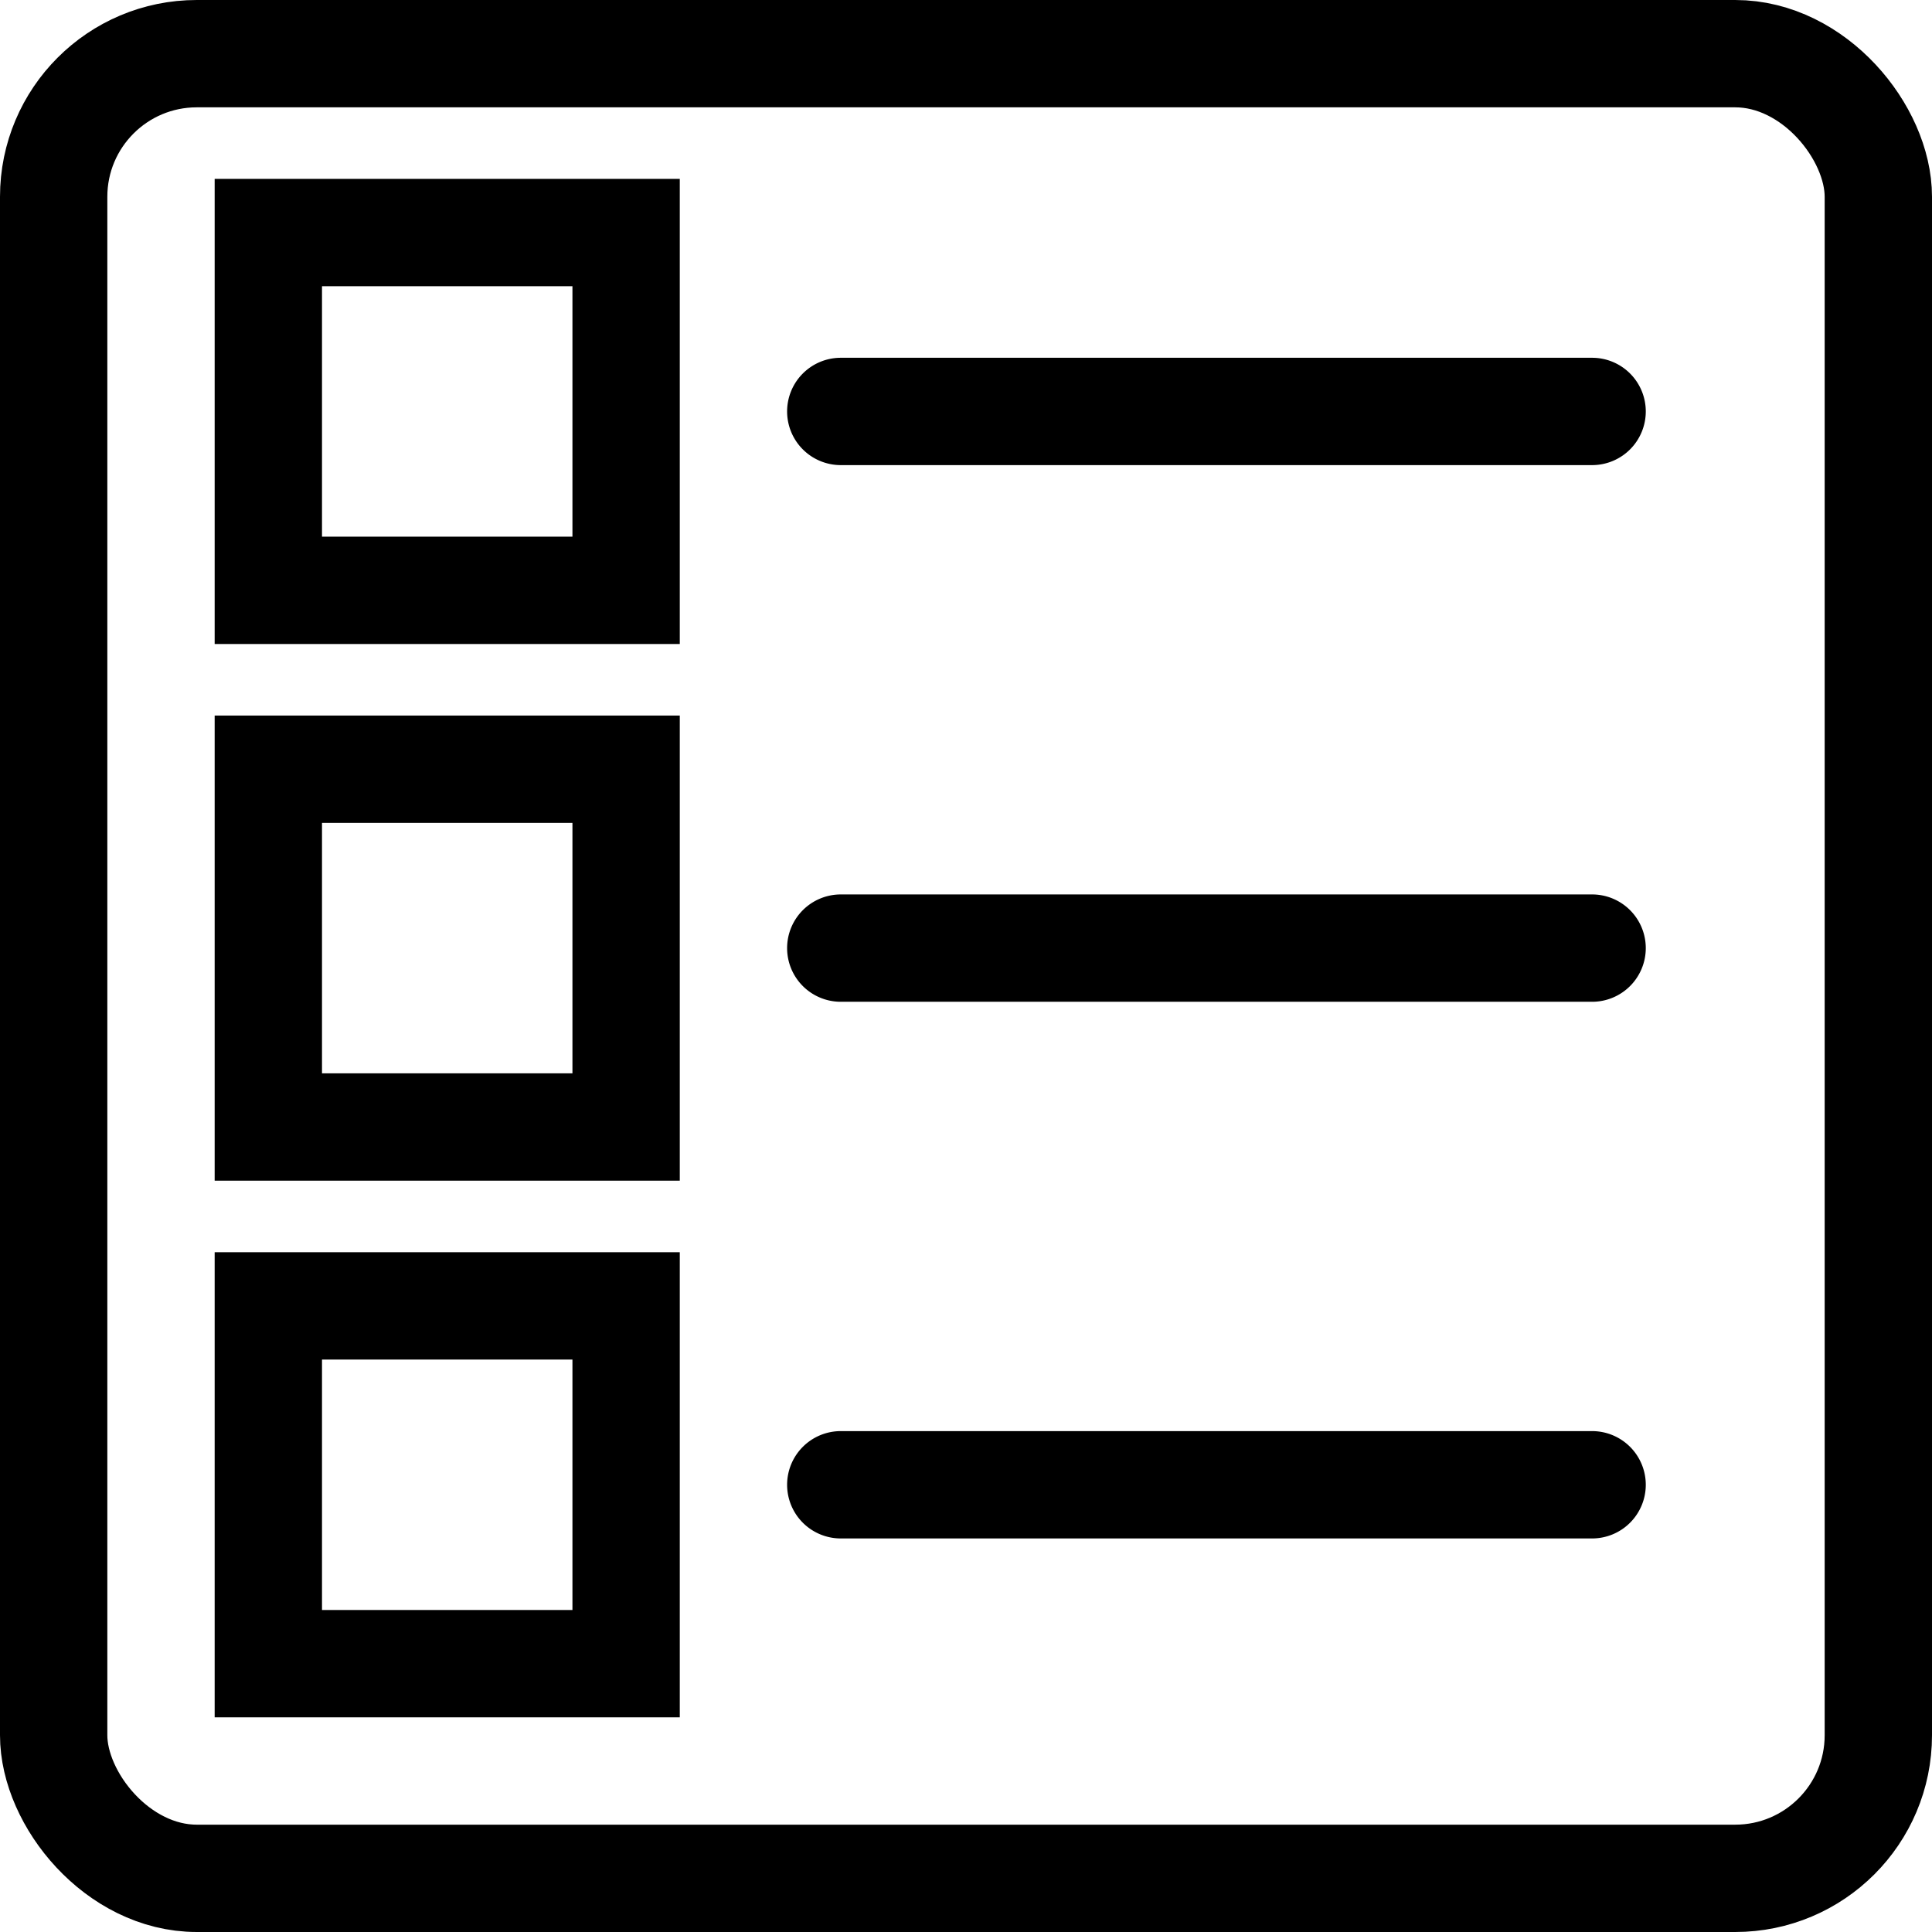 <svg id="Layer_1" data-name="Layer 1" xmlns="http://www.w3.org/2000/svg" viewBox="0 0 54 54"><title>icon-survey</title><g id="Style-Guide"><g id="Apla-StyleGuide-Exportable"><g id="icon-digital-voting"><rect id="Rectangle-5-Copy" x="1.5" y="1.5" width="51" height="51" rx="4" ry="4" fill="none" stroke="#000" stroke-width="3"/><path id="Rectangle-2-Copy" d="M996.79,1228.35h21a1.5,1.5,0,0,1,1.5,1.5h0a1.5,1.5,0,0,1-1.5,1.5h-21a1.5,1.5,0,0,1-1.5-1.5h0A1.5,1.5,0,0,1,996.79,1228.35Z" transform="translate(-973.29 -1218.35)"/><path id="Rectangle-2-Copy-2" d="M996.79,1243.35h21a1.5,1.5,0,0,1,1.5,1.5h0a1.5,1.5,0,0,1-1.5,1.5h-21a1.5,1.5,0,0,1-1.5-1.5h0A1.5,1.5,0,0,1,996.79,1243.35Z" transform="translate(-973.29 -1218.35)"/><path id="Rectangle-2-Copy-3" d="M996.79,1258.35h21a1.5,1.5,0,0,1,1.5,1.5h0a1.5,1.5,0,0,1-1.5,1.5h-21a1.5,1.5,0,0,1-1.5-1.5h0A1.5,1.5,0,0,1,996.79,1258.35Z" transform="translate(-973.29 -1218.35)"/><g id="Rectangle-4-Copy"><rect id="path-1" x="6" y="5" width="13" height="13" fill="none"/><rect x="7.5" y="6.5" width="10" height="10" fill="none" stroke="#000" stroke-width="3"/></g><g id="Rectangle-4-Copy-2"><rect id="path-2" x="6" y="20" width="13" height="13" fill="none"/><rect x="7.5" y="21.5" width="10" height="10" fill="none" stroke="#000" stroke-width="3"/></g><g id="Rectangle-4-Copy-3"><rect id="path-3" x="6" y="35" width="13" height="13" fill="none"/><rect x="7.5" y="36.5" width="10" height="10" fill="none" stroke="#000" stroke-width="3"/></g></g></g></g></svg>